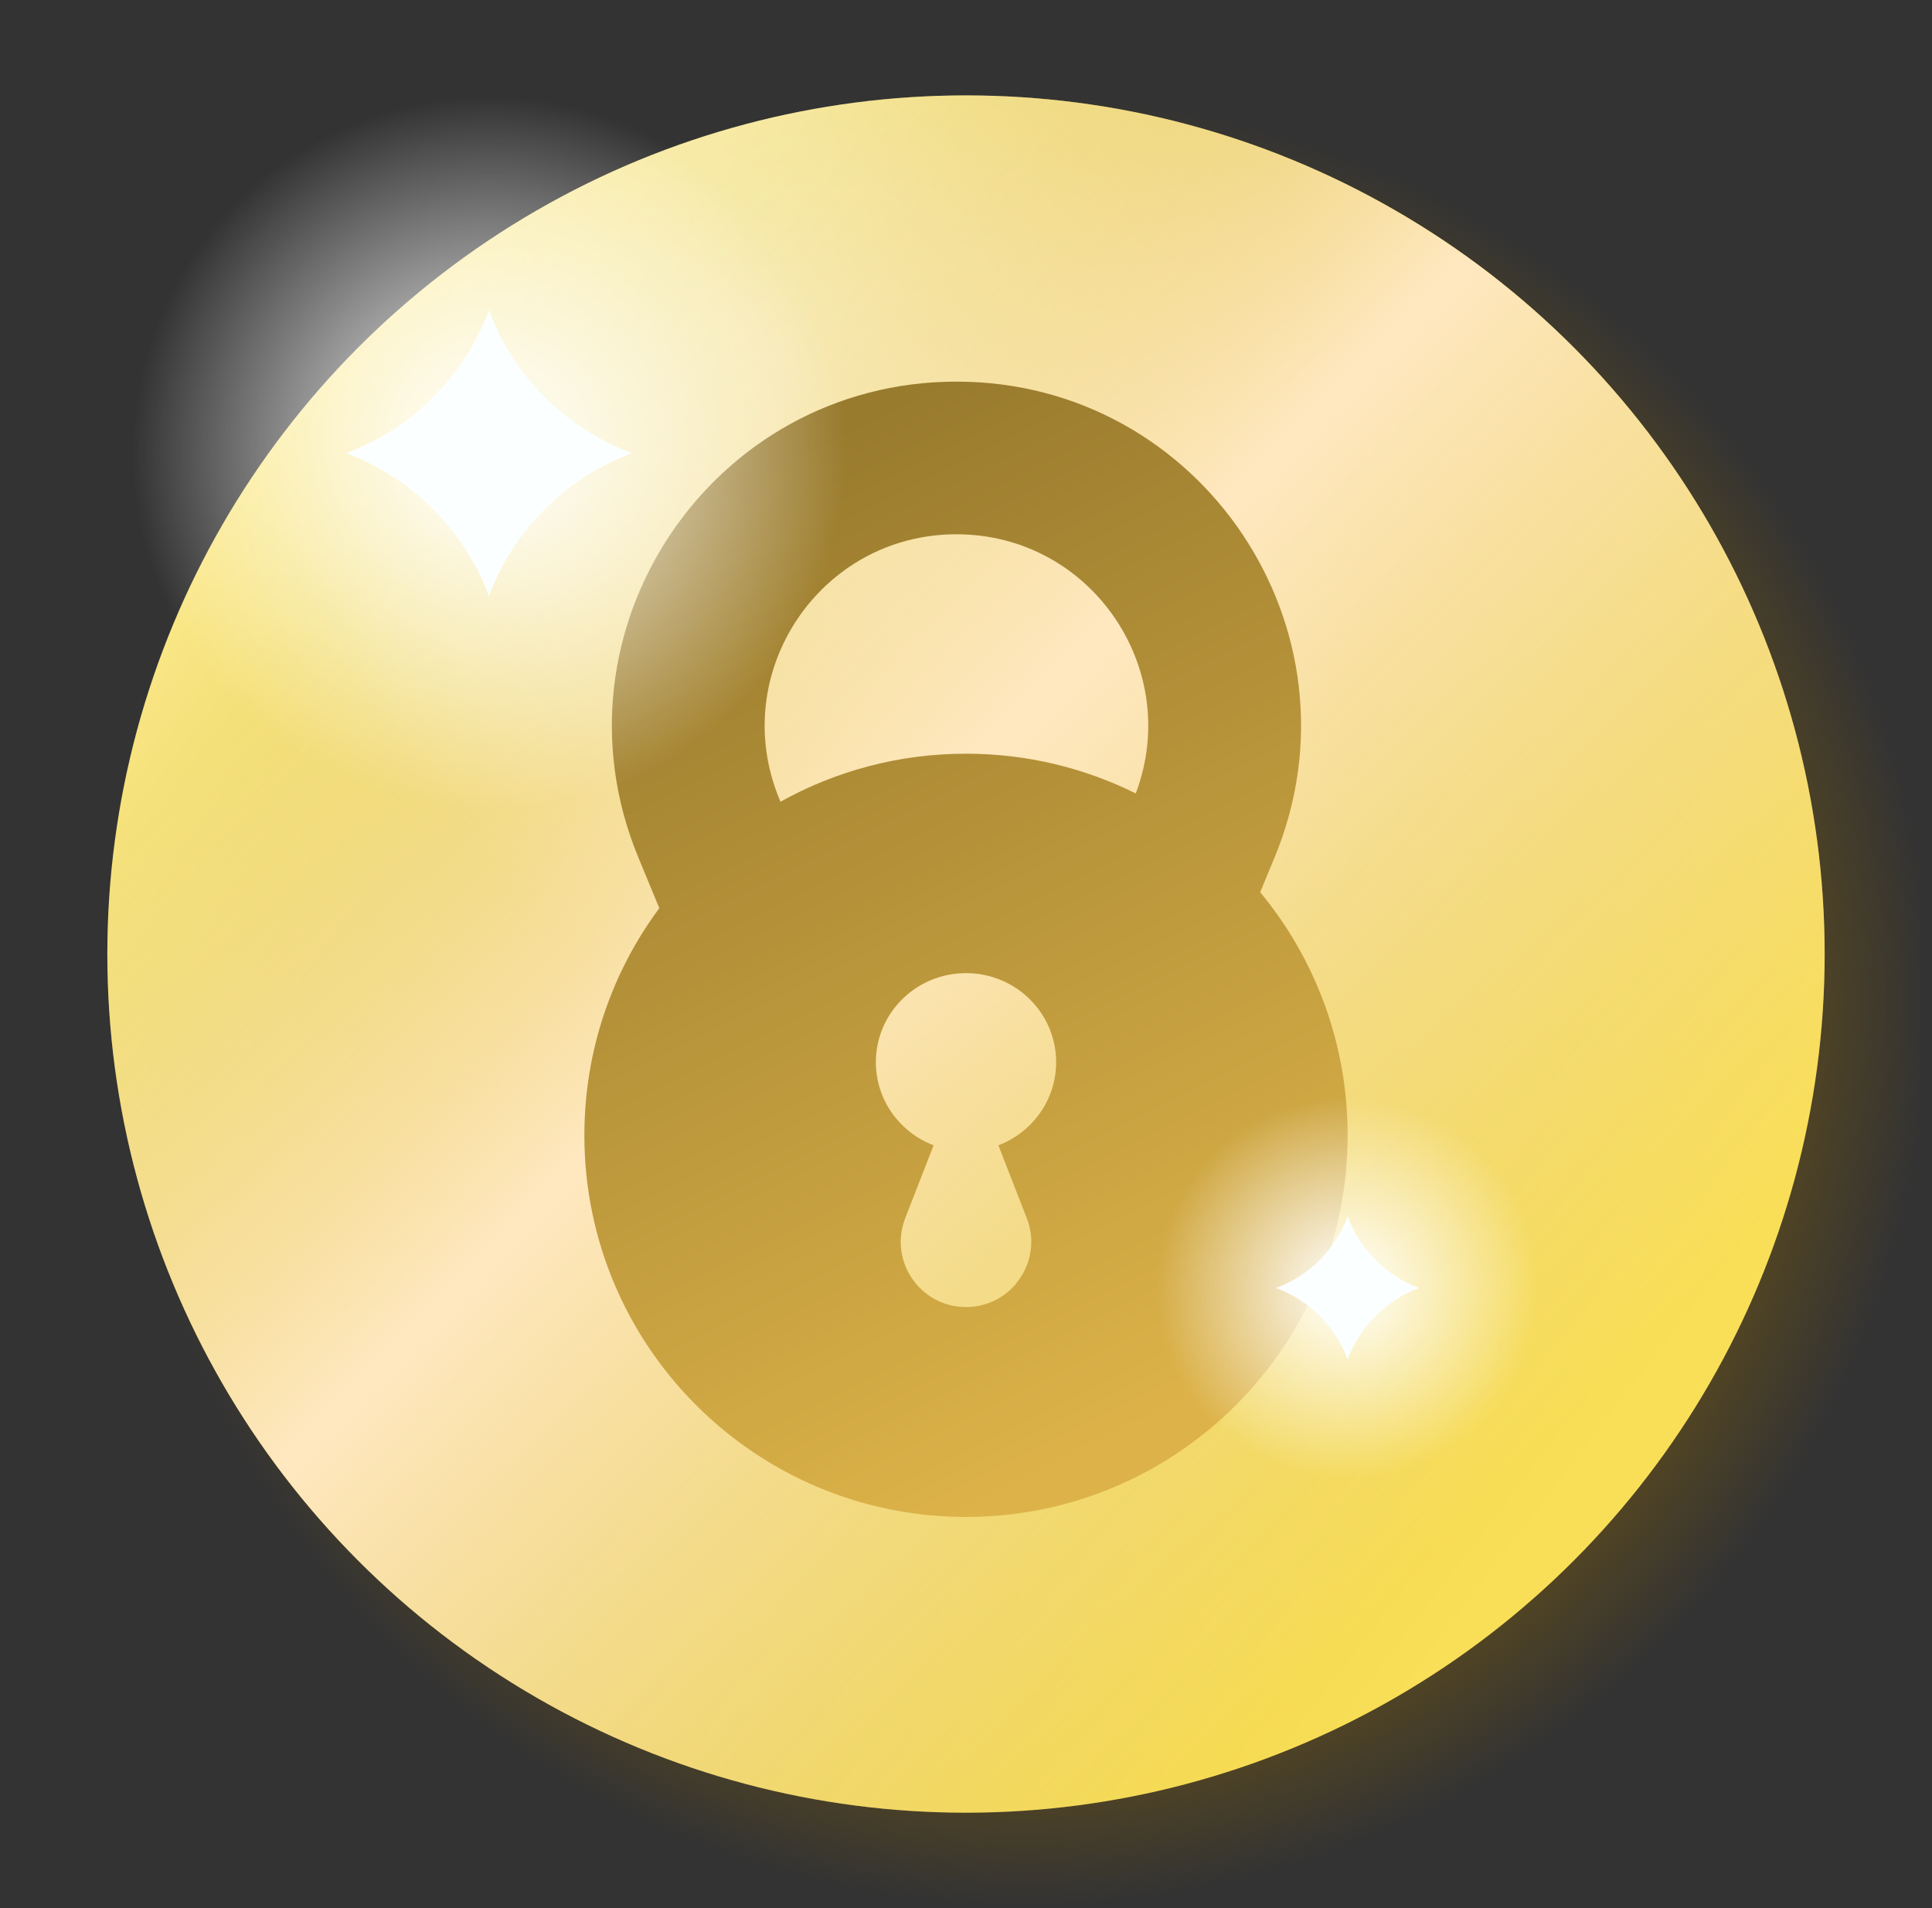 <svg width="81" height="80" viewBox="0 0 81 80" fill="none" xmlns="http://www.w3.org/2000/svg">
<rect x="0" y="0" width="81" height="80" fill="#333333" stroke="none"/>
<g id="Icon/Lock" clip-path="url(#clip0_113_3924)">
<circle id="Ellipse 1189" cx="43" cy="42" r="38" fill="url(#paint0_radial_113_3924)"/>
<g id="Ellipse 1188">
<circle cx="40.5" cy="40" r="36" fill="url(#paint1_linear_113_3924)"/>
<circle cx="40.5" cy="40" r="36" fill="url(#paint2_radial_113_3924)" fill-opacity="0.5"/>
<circle cx="40.5" cy="40" r="36" fill="url(#paint3_linear_113_3924)"/>
</g>
<g id="Group 1597881716">
<path id="Union" fill-rule="evenodd" clip-rule="evenodd" d="M40.1 16C29.818 16 22.833 26.446 26.762 35.948L27.642 38.076C25.668 40.737 24.5 44.032 24.5 47.6C24.5 56.437 31.663 63.6 40.5 63.6C49.337 63.6 56.5 56.437 56.5 47.6C56.5 43.727 55.124 40.176 52.834 37.408L53.438 35.948C57.367 26.446 50.382 16 40.1 16ZM47.617 33.266C49.594 28.042 45.738 22.4 40.1 22.4C34.377 22.4 30.49 28.214 32.676 33.503L32.722 33.614C35.025 32.331 37.677 31.6 40.5 31.6C43.057 31.6 45.474 32.2 47.617 33.266ZM41.858 48.018C43.274 47.48 44.279 46.122 44.279 44.533C44.279 42.471 42.587 40.8 40.5 40.8C38.413 40.8 36.721 42.471 36.721 44.533C36.721 46.122 37.726 47.48 39.142 48.018L37.952 51.073C37.254 52.866 38.576 54.8 40.5 54.8C42.424 54.8 43.746 52.866 43.048 51.073L41.858 48.018Z" fill="url(#paint4_linear_113_3924)"/>
</g>
<g id="Group 1597881718">
<circle id="Ellipse 1134" cx="20.5" cy="19" r="15" fill="url(#paint5_radial_113_3924)"/>
<path id="Star 407" d="M20.5 13C21.529 15.78 23.72 17.971 26.5 19C23.72 20.029 21.529 22.22 20.5 25C19.471 22.22 17.28 20.029 14.5 19C17.28 17.971 19.471 15.78 20.5 13Z" fill="#FBFFFF"/>
</g>
<g id="Group 1597881717">
<circle id="Ellipse 1189_2" cx="56.5" cy="54" r="8" fill="url(#paint6_radial_113_3924)"/>
<path id="Star 408" d="M56.5 51C57.014 52.39 58.11 53.486 59.5 54C58.11 54.514 57.014 55.61 56.5 57C55.986 55.61 54.89 54.514 53.5 54C54.89 53.486 55.986 52.39 56.5 51Z" fill="#FBFFFF"/>
</g>
</g>
<defs>
<radialGradient id="paint0_radial_113_3924" cx="0" cy="0" r="1" gradientUnits="userSpaceOnUse" gradientTransform="translate(43 42) rotate(90) scale(38)">
<stop offset="0.725" stop-color="#6F5514"/>
<stop offset="1" stop-color="#6F5514" stop-opacity="0"/>
</radialGradient>
<linearGradient id="paint1_linear_113_3924" x1="9" y1="15" x2="74.669" y2="65.091" gradientUnits="userSpaceOnUse">
<stop stop-color="#FFEE96"/>
<stop offset="0.418" stop-color="#D9BD2D"/>
<stop offset="0.896" stop-color="#F9DF58"/>
</linearGradient>
<radialGradient id="paint2_radial_113_3924" cx="0" cy="0" r="1" gradientUnits="userSpaceOnUse" gradientTransform="translate(33 15) rotate(67.38) scale(32.5 22.345)">
<stop stop-color="white"/>
<stop offset="1" stop-color="white" stop-opacity="0"/>
</radialGradient>
<linearGradient id="paint3_linear_113_3924" x1="65" y1="60.5" x2="21.694" y2="17.884" gradientUnits="userSpaceOnUse">
<stop stop-color="#FFE8C0" stop-opacity="0"/>
<stop offset="0.613" stop-color="#FFE8C0"/>
<stop offset="1" stop-color="#FFE8C0" stop-opacity="0"/>
</linearGradient>
<linearGradient id="paint4_linear_113_3924" x1="31" y1="17.5" x2="51.5" y2="58.5" gradientUnits="userSpaceOnUse">
<stop offset="0.051" stop-color="#997B2E"/>
<stop offset="1" stop-color="#DDB349"/>
</linearGradient>
<radialGradient id="paint5_radial_113_3924" cx="0" cy="0" r="1" gradientUnits="userSpaceOnUse" gradientTransform="translate(20.5 19) rotate(90) scale(15)">
<stop stop-color="white"/>
<stop offset="1" stop-color="white" stop-opacity="0"/>
</radialGradient>
<radialGradient id="paint6_radial_113_3924" cx="0" cy="0" r="1" gradientUnits="userSpaceOnUse" gradientTransform="translate(56.5 54) rotate(90) scale(8)">
<stop stop-color="white"/>
<stop offset="1" stop-color="white" stop-opacity="0"/>
</radialGradient>
<clipPath id="clip0_113_3924">
<rect width="80" height="80" fill="white" transform="translate(0.5)"/>
</clipPath>
</defs>
</svg>
